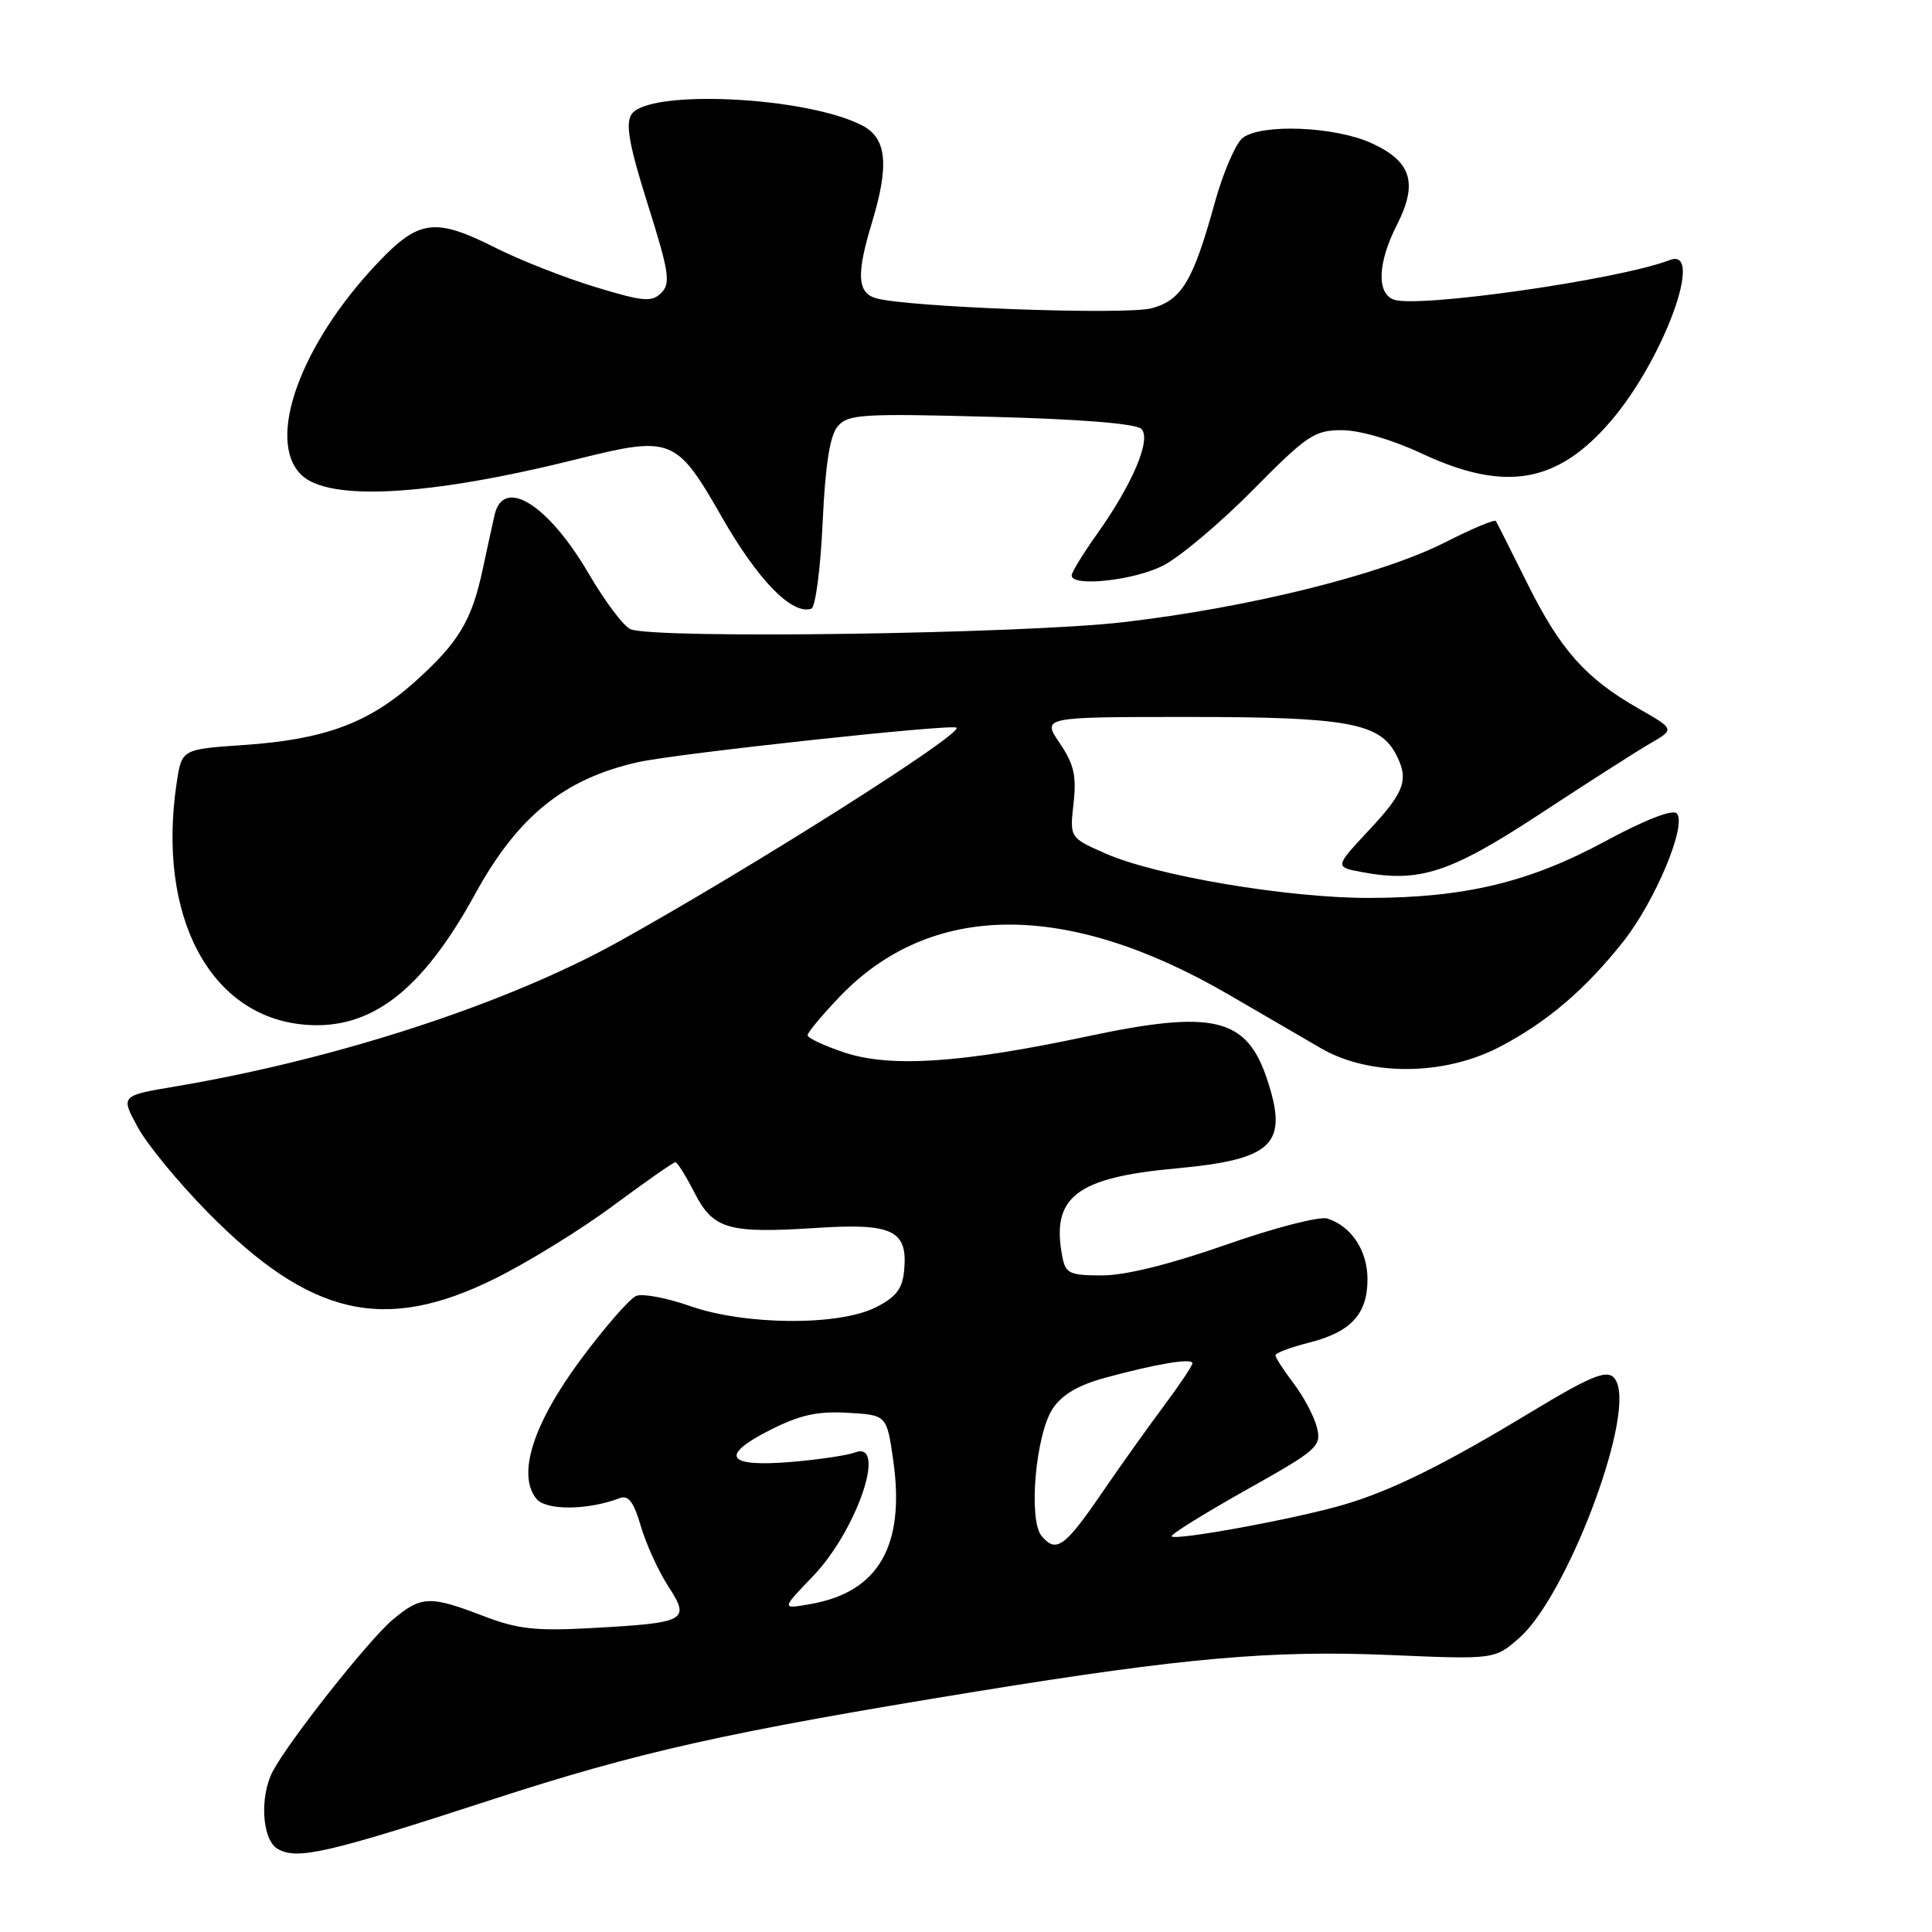 <?xml version="1.0" encoding="UTF-8" standalone="no"?>
<!DOCTYPE svg PUBLIC "-//W3C//DTD SVG 1.1//EN" "http://www.w3.org/Graphics/SVG/1.1/DTD/svg11.dtd" >
<svg xmlns="http://www.w3.org/2000/svg" xmlns:xlink="http://www.w3.org/1999/xlink" version="1.1" viewBox="0 0 256 256">
 <g >
 <path fill="currentColor"
d=" M 65.05 238.50 C 84.74 232.09 96.30 229.51 129.50 224.11 C 156.83 219.67 168.60 218.63 184.18 219.30 C 198.05 219.89 198.05 219.89 201.33 217.02 C 207.48 211.61 216.32 188.59 214.28 183.28 C 213.47 181.17 211.72 181.76 202.91 187.08 C 191.21 194.16 184.31 197.56 177.91 199.42 C 171.57 201.27 155.82 204.16 155.25 203.58 C 155.03 203.37 159.43 200.63 165.01 197.49 C 174.61 192.11 175.13 191.65 174.50 189.15 C 174.14 187.69 172.75 185.07 171.42 183.32 C 170.09 181.57 169.00 179.88 169.00 179.58 C 169.00 179.28 171.00 178.53 173.44 177.91 C 179.00 176.51 181.20 174.13 181.20 169.50 C 181.20 165.71 179.06 162.47 175.88 161.46 C 174.85 161.14 168.81 162.70 162.44 164.94 C 155.07 167.52 149.12 169.00 146.05 169.00 C 141.71 169.00 141.19 168.75 140.76 166.50 C 139.25 158.63 142.58 156.04 155.74 154.83 C 168.77 153.63 170.79 151.64 167.86 142.90 C 165.14 134.81 160.72 133.78 144.00 137.34 C 127.46 140.86 117.99 141.49 111.91 139.47 C 109.21 138.57 107.00 137.54 107.01 137.17 C 107.02 136.80 108.92 134.52 111.24 132.09 C 123.33 119.44 141.33 119.32 162.74 131.75 C 167.01 134.23 172.53 137.44 175.00 138.88 C 181.44 142.63 191.33 142.57 198.71 138.72 C 204.98 135.45 210.05 131.13 215.10 124.75 C 219.35 119.38 223.59 109.19 222.17 107.77 C 221.61 107.21 217.91 108.66 212.74 111.45 C 202.68 116.90 194.10 118.96 181.42 118.98 C 170.69 119.00 153.16 116.05 146.48 113.09 C 141.74 111.00 141.74 111.00 142.25 106.46 C 142.66 102.81 142.31 101.26 140.41 98.46 C 138.06 95.00 138.06 95.00 157.56 95.00 C 178.30 95.00 182.75 95.79 184.92 99.85 C 186.74 103.26 186.17 104.90 181.42 109.98 C 176.84 114.88 176.84 114.88 180.48 115.56 C 188.11 116.99 192.17 115.66 204.13 107.80 C 210.38 103.70 216.94 99.50 218.71 98.48 C 221.91 96.62 221.91 96.62 217.09 93.87 C 210.10 89.88 206.74 86.09 202.37 77.29 C 200.24 73.01 198.37 69.29 198.21 69.04 C 198.05 68.79 195.03 70.06 191.49 71.86 C 183.04 76.15 165.48 80.51 148.87 82.44 C 135.52 83.99 86.97 84.69 83.56 83.38 C 82.68 83.05 80.18 79.73 78.01 76.02 C 72.64 66.82 66.69 63.12 65.53 68.25 C 65.25 69.49 64.55 72.68 63.98 75.35 C 62.52 82.22 60.79 85.11 55.04 90.28 C 48.87 95.82 43.04 97.98 32.29 98.72 C 24.08 99.28 24.08 99.28 23.41 103.73 C 20.76 121.42 27.83 134.74 40.41 135.78 C 49.13 136.51 55.91 131.31 62.94 118.49 C 68.61 108.15 74.75 103.19 84.55 100.99 C 89.61 99.85 126.22 95.89 126.75 96.42 C 127.59 97.25 99.78 114.86 82.00 124.76 C 67.24 132.97 44.69 140.34 23.24 143.96 C 15.98 145.18 15.98 145.18 18.24 149.34 C 19.48 151.63 23.65 156.70 27.50 160.61 C 41.09 174.41 50.88 176.69 65.53 169.45 C 69.88 167.30 76.95 162.95 81.23 159.77 C 85.51 156.60 89.22 154.00 89.49 154.00 C 89.75 154.00 90.87 155.79 91.99 157.98 C 94.49 162.89 96.45 163.46 108.12 162.71 C 118.31 162.04 120.32 163.02 119.80 168.38 C 119.57 170.80 118.72 171.89 116.00 173.25 C 111.07 175.71 98.69 175.61 91.41 173.05 C 88.37 171.98 85.18 171.38 84.32 171.71 C 83.47 172.03 80.15 175.84 76.94 180.16 C 70.62 188.69 68.47 195.45 71.10 198.62 C 72.39 200.17 77.92 200.12 82.12 198.51 C 83.26 198.07 83.98 199.02 84.91 202.21 C 85.60 204.57 87.23 208.15 88.53 210.16 C 91.51 214.75 91.00 215.03 78.50 215.72 C 70.95 216.14 68.61 215.88 64.00 214.11 C 56.94 211.40 55.80 211.45 52.01 214.64 C 48.85 217.30 38.31 230.63 36.16 234.68 C 34.38 238.04 34.71 243.72 36.75 244.96 C 39.30 246.50 43.33 245.58 65.05 238.50 Z  M 109.00 69.32 C 109.35 61.66 109.95 57.76 110.98 56.52 C 112.34 54.89 114.09 54.77 131.29 55.23 C 143.08 55.53 150.53 56.13 151.23 56.83 C 152.60 58.20 150.10 64.09 145.30 70.85 C 143.49 73.40 142.00 75.83 142.00 76.25 C 142.00 77.81 150.24 76.92 154.12 74.94 C 156.34 73.81 161.68 69.31 166.00 64.94 C 173.18 57.67 174.18 57.00 177.81 57.00 C 180.15 57.00 184.48 58.26 188.36 60.08 C 199.42 65.26 206.36 64.07 213.46 55.78 C 220.45 47.62 225.92 32.66 221.25 34.46 C 214.55 37.05 187.74 40.88 184.65 39.69 C 182.39 38.83 182.57 34.76 185.08 29.84 C 187.93 24.25 187.04 21.38 181.71 18.96 C 176.87 16.76 167.25 16.36 164.69 18.25 C 163.76 18.94 162.08 22.82 160.96 26.87 C 158.10 37.23 156.60 39.74 152.63 40.84 C 149.21 41.78 119.79 40.70 115.98 39.49 C 113.60 38.74 113.48 36.28 115.51 29.59 C 117.86 21.86 117.51 18.31 114.24 16.62 C 106.79 12.77 85.79 11.78 83.66 15.18 C 82.86 16.44 83.40 19.38 85.84 27.10 C 88.66 36.05 88.89 37.54 87.63 38.80 C 86.36 40.07 85.25 39.97 78.87 38.03 C 74.86 36.81 68.98 34.50 65.81 32.91 C 57.66 28.79 55.54 29.05 50.07 34.81 C 39.83 45.59 35.24 58.24 39.88 62.88 C 43.48 66.48 56.81 65.74 76.38 60.86 C 89.00 57.71 89.60 57.95 95.64 68.50 C 100.43 76.87 104.93 81.50 107.50 80.66 C 108.05 80.49 108.72 75.38 109.00 69.32 Z  M 107.71 208.87 C 113.57 202.78 117.63 190.77 113.25 192.47 C 112.29 192.84 108.53 193.40 104.89 193.71 C 96.29 194.44 95.26 192.92 102.03 189.49 C 105.97 187.49 108.31 186.97 112.32 187.20 C 117.50 187.50 117.50 187.50 118.36 193.50 C 119.96 204.78 116.44 210.94 107.47 212.53 C 103.50 213.24 103.50 213.24 107.71 208.87 Z  M 138.01 203.52 C 136.24 201.38 137.22 190.11 139.49 186.65 C 140.69 184.83 142.86 183.54 146.37 182.58 C 153.19 180.72 158.00 179.91 158.00 180.64 C 158.00 180.97 156.31 183.49 154.25 186.25 C 152.19 189.01 148.47 194.22 146.00 197.83 C 141.07 205.03 139.94 205.83 138.01 203.52 Z "/>
</g>
</svg>